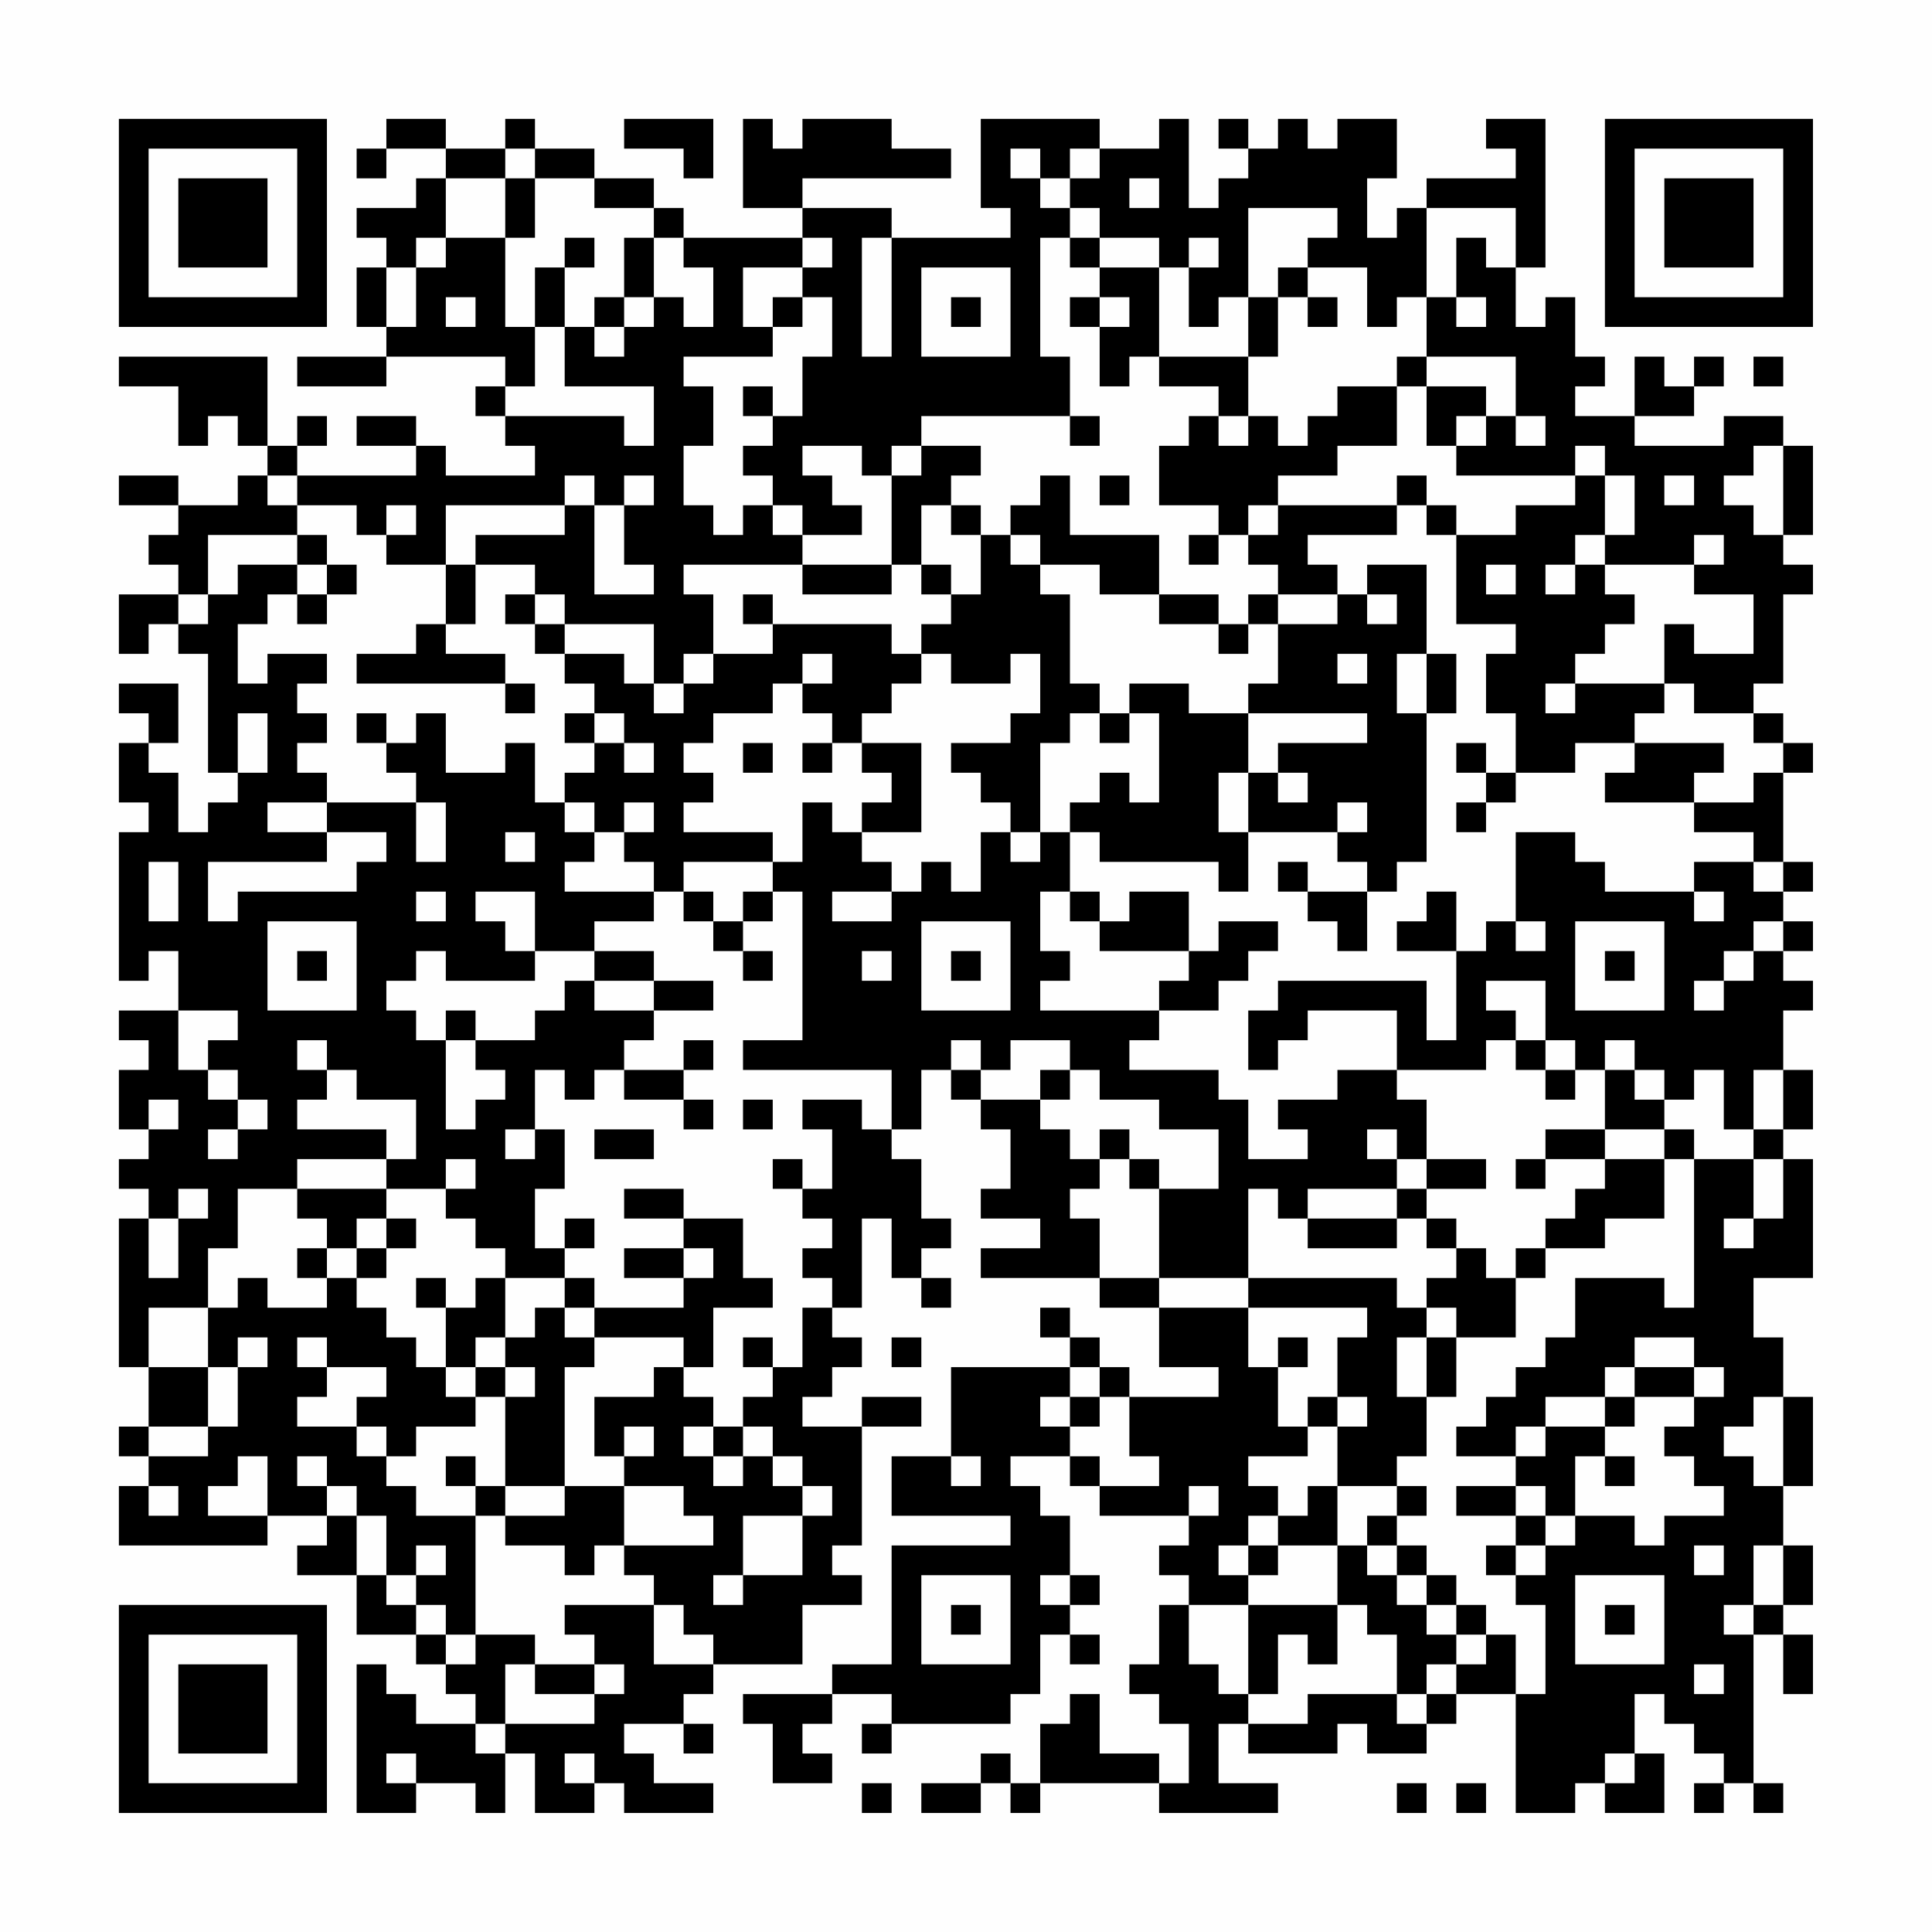 <?xml version="1.0" encoding="UTF-8"?>
<svg xmlns="http://www.w3.org/2000/svg" version="1.1" width="300" height="300" viewBox="0 0 300 300"><rect x="0" y="0" width="300" height="300" fill="#fefefe"/><g transform="scale(4.615)"><g transform="translate(4,4)"><path fill-rule="evenodd" d="M9 0L9 1L8 1L8 2L9 2L9 1L11 1L11 2L10 2L10 3L8 3L8 4L9 4L9 5L8 5L8 7L9 7L9 8L6 8L6 9L9 9L9 8L13 8L13 9L12 9L12 10L13 10L13 11L14 11L14 12L11 12L11 11L10 11L10 10L8 10L8 11L10 11L10 12L6 12L6 11L7 11L7 10L6 10L6 11L5 11L5 8L0 8L0 9L2 9L2 11L3 11L3 10L4 10L4 11L5 11L5 12L4 12L4 13L2 13L2 12L0 12L0 13L2 13L2 14L1 14L1 15L2 15L2 16L0 16L0 18L1 18L1 17L2 17L2 18L3 18L3 22L4 22L4 23L3 23L3 24L2 24L2 22L1 22L1 21L2 21L2 19L0 19L0 20L1 20L1 21L0 21L0 23L1 23L1 24L0 24L0 29L1 29L1 28L2 28L2 30L0 30L0 31L1 31L1 32L0 32L0 34L1 34L1 35L0 35L0 36L1 36L1 37L0 37L0 42L1 42L1 44L0 44L0 45L1 45L1 46L0 46L0 48L5 48L5 47L7 47L7 48L6 48L6 49L8 49L8 51L10 51L10 52L11 52L11 53L12 53L12 54L10 54L10 53L9 53L9 52L8 52L8 57L10 57L10 56L12 56L12 57L13 57L13 55L14 55L14 57L16 57L16 56L17 56L17 57L20 57L20 56L18 56L18 55L17 55L17 54L19 54L19 55L20 55L20 54L19 54L19 53L20 53L20 52L23 52L23 50L25 50L25 49L24 49L24 48L25 48L25 44L27 44L27 43L25 43L25 44L23 44L23 43L24 43L24 42L25 42L25 41L24 41L24 40L25 40L25 37L26 37L26 39L27 39L27 40L28 40L28 39L27 39L27 38L28 38L28 37L27 37L27 35L26 35L26 34L27 34L27 32L28 32L28 33L29 33L29 34L30 34L30 36L29 36L29 37L31 37L31 38L29 38L29 39L33 39L33 40L35 40L35 42L37 42L37 43L34 43L34 42L33 42L33 41L32 41L32 40L31 40L31 41L32 41L32 42L28 42L28 45L26 45L26 47L30 47L30 48L26 48L26 52L24 52L24 53L21 53L21 54L22 54L22 56L24 56L24 55L23 55L23 54L24 54L24 53L26 53L26 54L25 54L25 55L26 55L26 54L30 54L30 53L31 53L31 51L32 51L32 52L33 52L33 51L32 51L32 50L33 50L33 49L32 49L32 47L31 47L31 46L30 46L30 45L32 45L32 46L33 46L33 47L36 47L36 48L35 48L35 49L36 49L36 50L35 50L35 52L34 52L34 53L35 53L35 54L36 54L36 56L35 56L35 55L33 55L33 53L32 53L32 54L31 54L31 56L30 56L30 55L29 55L29 56L27 56L27 57L29 57L29 56L30 56L30 57L31 57L31 56L35 56L35 57L39 57L39 56L37 56L37 54L38 54L38 55L41 55L41 54L42 54L42 55L44 55L44 54L45 54L45 53L47 53L47 57L49 57L49 56L50 56L50 57L52 57L52 55L51 55L51 53L52 53L52 54L53 54L53 55L54 55L54 56L53 56L53 57L54 57L54 56L55 56L55 57L56 57L56 56L55 56L55 51L56 51L56 53L57 53L57 51L56 51L56 50L57 50L57 48L56 48L56 46L57 46L57 43L56 43L56 41L55 41L55 39L57 39L57 35L56 35L56 34L57 34L57 32L56 32L56 30L57 30L57 29L56 29L56 28L57 28L57 27L56 27L56 26L57 26L57 25L56 25L56 22L57 22L57 21L56 21L56 20L55 20L55 19L56 19L56 16L57 16L57 15L56 15L56 14L57 14L57 11L56 11L56 10L54 10L54 11L51 11L51 10L53 10L53 9L54 9L54 8L53 8L53 9L52 9L52 8L51 8L51 10L49 10L49 9L50 9L50 8L49 8L49 6L48 6L48 7L47 7L47 5L48 5L48 0L46 0L46 1L47 1L47 2L44 2L44 3L43 3L43 4L42 4L42 2L43 2L43 0L41 0L41 1L40 1L40 0L39 0L39 1L38 1L38 0L37 0L37 1L38 1L38 2L37 2L37 3L36 3L36 0L35 0L35 1L33 1L33 0L29 0L29 3L30 3L30 4L26 4L26 3L23 3L23 2L28 2L28 1L26 1L26 0L23 0L23 1L22 1L22 0L21 0L21 3L23 3L23 4L19 4L19 3L18 3L18 2L16 2L16 1L14 1L14 0L13 0L13 1L11 1L11 0ZM17 0L17 1L19 1L19 2L20 2L20 0ZM13 1L13 2L11 2L11 4L10 4L10 5L9 5L9 7L10 7L10 5L11 5L11 4L13 4L13 7L14 7L14 9L13 9L13 10L17 10L17 11L18 11L18 9L15 9L15 7L16 7L16 8L17 8L17 7L18 7L18 6L19 6L19 7L20 7L20 5L19 5L19 4L18 4L18 3L16 3L16 2L14 2L14 1ZM30 1L30 2L31 2L31 3L32 3L32 4L31 4L31 8L32 8L32 10L27 10L27 11L26 11L26 12L25 12L25 11L23 11L23 12L24 12L24 13L25 13L25 14L23 14L23 13L22 13L22 12L21 12L21 11L22 11L22 10L23 10L23 8L24 8L24 6L23 6L23 5L24 5L24 4L23 4L23 5L21 5L21 7L22 7L22 8L19 8L19 9L20 9L20 11L19 11L19 13L20 13L20 14L21 14L21 13L22 13L22 14L23 14L23 15L19 15L19 16L20 16L20 18L19 18L19 19L18 19L18 17L15 17L15 16L14 16L14 15L12 15L12 14L15 14L15 13L16 13L16 16L18 16L18 15L17 15L17 13L18 13L18 12L17 12L17 13L16 13L16 12L15 12L15 13L11 13L11 15L9 15L9 14L10 14L10 13L9 13L9 14L8 14L8 13L6 13L6 12L5 12L5 13L6 13L6 14L3 14L3 16L2 16L2 17L3 17L3 16L4 16L4 15L6 15L6 16L5 16L5 17L4 17L4 19L5 19L5 18L7 18L7 19L6 19L6 20L7 20L7 21L6 21L6 22L7 22L7 23L5 23L5 24L7 24L7 25L3 25L3 27L4 27L4 26L8 26L8 25L9 25L9 24L7 24L7 23L10 23L10 25L11 25L11 23L10 23L10 22L9 22L9 21L10 21L10 20L11 20L11 22L13 22L13 21L14 21L14 23L15 23L15 24L16 24L16 25L15 25L15 26L18 26L18 27L16 27L16 28L14 28L14 26L12 26L12 27L13 27L13 28L14 28L14 29L11 29L11 28L10 28L10 29L9 29L9 30L10 30L10 31L11 31L11 34L12 34L12 33L13 33L13 32L12 32L12 31L14 31L14 30L15 30L15 29L16 29L16 30L18 30L18 31L17 31L17 32L16 32L16 33L15 33L15 32L14 32L14 34L13 34L13 35L14 35L14 34L15 34L15 36L14 36L14 38L15 38L15 39L13 39L13 38L12 38L12 37L11 37L11 36L12 36L12 35L11 35L11 36L9 36L9 35L10 35L10 33L8 33L8 32L7 32L7 31L6 31L6 32L7 32L7 33L6 33L6 34L9 34L9 35L6 35L6 36L4 36L4 38L3 38L3 40L1 40L1 42L3 42L3 44L1 44L1 45L3 45L3 44L4 44L4 42L5 42L5 41L4 41L4 42L3 42L3 40L4 40L4 39L5 39L5 40L7 40L7 39L8 39L8 40L9 40L9 41L10 41L10 42L11 42L11 43L12 43L12 44L10 44L10 45L9 45L9 44L8 44L8 43L9 43L9 42L7 42L7 41L6 41L6 42L7 42L7 43L6 43L6 44L8 44L8 45L9 45L9 46L10 46L10 47L12 47L12 51L11 51L11 50L10 50L10 49L11 49L11 48L10 48L10 49L9 49L9 47L8 47L8 46L7 46L7 45L6 45L6 46L7 46L7 47L8 47L8 49L9 49L9 50L10 50L10 51L11 51L11 52L12 52L12 51L14 51L14 52L13 52L13 54L12 54L12 55L13 55L13 54L16 54L16 53L17 53L17 52L16 52L16 51L15 51L15 50L18 50L18 52L20 52L20 51L19 51L19 50L18 50L18 49L17 49L17 48L20 48L20 47L19 47L19 46L17 46L17 45L18 45L18 44L17 44L17 45L16 45L16 43L18 43L18 42L19 42L19 43L20 43L20 44L19 44L19 45L20 45L20 46L21 46L21 45L22 45L22 46L23 46L23 47L21 47L21 49L20 49L20 50L21 50L21 49L23 49L23 47L24 47L24 46L23 46L23 45L22 45L22 44L21 44L21 43L22 43L22 42L23 42L23 40L24 40L24 39L23 39L23 38L24 38L24 37L23 37L23 36L24 36L24 34L23 34L23 33L25 33L25 34L26 34L26 32L21 32L21 31L23 31L23 26L22 26L22 25L23 25L23 23L24 23L24 24L25 24L25 25L26 25L26 26L24 26L24 27L26 27L26 26L27 26L27 25L28 25L28 26L29 26L29 24L30 24L30 25L31 25L31 24L32 24L32 26L31 26L31 28L32 28L32 29L31 29L31 30L35 30L35 31L34 31L34 32L37 32L37 33L38 33L38 35L40 35L40 34L39 34L39 33L41 33L41 32L43 32L43 33L44 33L44 35L43 35L43 34L42 34L42 35L43 35L43 36L40 36L40 37L39 37L39 36L38 36L38 39L35 39L35 36L37 36L37 34L35 34L35 33L33 33L33 32L32 32L32 31L30 31L30 32L29 32L29 31L28 31L28 32L29 32L29 33L31 33L31 34L32 34L32 35L33 35L33 36L32 36L32 37L33 37L33 39L35 39L35 40L38 40L38 42L39 42L39 44L40 44L40 45L38 45L38 46L39 46L39 47L38 47L38 48L37 48L37 49L38 49L38 50L36 50L36 52L37 52L37 53L38 53L38 54L40 54L40 53L43 53L43 54L44 54L44 53L45 53L45 52L46 52L46 51L47 51L47 53L48 53L48 50L47 50L47 49L48 49L48 48L49 48L49 47L51 47L51 48L52 48L52 47L54 47L54 46L53 46L53 45L52 45L52 44L53 44L53 43L54 43L54 42L53 42L53 41L51 41L51 42L50 42L50 43L48 43L48 44L47 44L47 45L45 45L45 44L46 44L46 43L47 43L47 42L48 42L48 41L49 41L49 39L52 39L52 40L53 40L53 35L55 35L55 37L54 37L54 38L55 38L55 37L56 37L56 35L55 35L55 34L56 34L56 32L55 32L55 34L54 34L54 32L53 32L53 33L52 33L52 32L51 32L51 31L50 31L50 32L49 32L49 31L48 31L48 29L46 29L46 30L47 30L47 31L46 31L46 32L43 32L43 30L40 30L40 31L39 31L39 32L38 32L38 30L39 30L39 29L44 29L44 31L45 31L45 28L46 28L46 27L47 27L47 28L48 28L48 27L47 27L47 24L49 24L49 25L50 25L50 26L53 26L53 27L54 27L54 26L53 26L53 25L55 25L55 26L56 26L56 25L55 25L55 24L53 24L53 23L55 23L55 22L56 22L56 21L55 21L55 20L53 20L53 19L52 19L52 17L53 17L53 18L55 18L55 16L53 16L53 15L54 15L54 14L53 14L53 15L50 15L50 14L51 14L51 12L50 12L50 11L49 11L49 12L45 12L45 11L46 11L46 10L47 10L47 11L48 11L48 10L47 10L47 8L44 8L44 6L45 6L45 7L46 7L46 6L45 6L45 4L46 4L46 5L47 5L47 3L44 3L44 6L43 6L43 7L42 7L42 5L40 5L40 4L41 4L41 3L38 3L38 6L37 6L37 7L36 7L36 5L37 5L37 4L36 4L36 5L35 5L35 4L33 4L33 3L32 3L32 2L33 2L33 1L32 1L32 2L31 2L31 1ZM13 2L13 4L14 4L14 2ZM34 2L34 3L35 3L35 2ZM15 4L15 5L14 5L14 7L15 7L15 5L16 5L16 4ZM17 4L17 6L16 6L16 7L17 7L17 6L18 6L18 4ZM25 4L25 8L26 8L26 4ZM32 4L32 5L33 5L33 6L32 6L32 7L33 7L33 9L34 9L34 8L35 8L35 9L37 9L37 10L36 10L36 11L35 11L35 13L37 13L37 14L36 14L36 15L37 15L37 14L38 14L38 15L39 15L39 16L38 16L38 17L37 17L37 16L35 16L35 14L32 14L32 12L31 12L31 13L30 13L30 14L29 14L29 13L28 13L28 12L29 12L29 11L27 11L27 12L26 12L26 15L23 15L23 16L26 16L26 15L27 15L27 16L28 16L28 17L27 17L27 18L26 18L26 17L22 17L22 16L21 16L21 17L22 17L22 18L20 18L20 19L19 19L19 20L18 20L18 19L17 19L17 18L15 18L15 17L14 17L14 16L13 16L13 17L14 17L14 18L15 18L15 19L16 19L16 20L15 20L15 21L16 21L16 22L15 22L15 23L16 23L16 24L17 24L17 25L18 25L18 26L19 26L19 27L20 27L20 28L21 28L21 29L22 29L22 28L21 28L21 27L22 27L22 26L21 26L21 27L20 27L20 26L19 26L19 25L22 25L22 24L19 24L19 23L20 23L20 22L19 22L19 21L20 21L20 20L22 20L22 19L23 19L23 20L24 20L24 21L23 21L23 22L24 22L24 21L25 21L25 22L26 22L26 23L25 23L25 24L27 24L27 21L25 21L25 20L26 20L26 19L27 19L27 18L28 18L28 19L30 19L30 18L31 18L31 20L30 20L30 21L28 21L28 22L29 22L29 23L30 23L30 24L31 24L31 21L32 21L32 20L33 20L33 21L34 21L34 20L35 20L35 23L34 23L34 22L33 22L33 23L32 23L32 24L33 24L33 25L37 25L37 26L38 26L38 24L41 24L41 25L42 25L42 26L40 26L40 25L39 25L39 26L40 26L40 27L41 27L41 28L42 28L42 26L43 26L43 25L44 25L44 20L45 20L45 18L44 18L44 15L42 15L42 16L41 16L41 15L40 15L40 14L43 14L43 13L44 13L44 14L45 14L45 17L47 17L47 18L46 18L46 20L47 20L47 22L46 22L46 21L45 21L45 22L46 22L46 23L45 23L45 24L46 24L46 23L47 23L47 22L49 22L49 21L51 21L51 22L50 22L50 23L53 23L53 22L54 22L54 21L51 21L51 20L52 20L52 19L49 19L49 18L50 18L50 17L51 17L51 16L50 16L50 15L49 15L49 14L50 14L50 12L49 12L49 13L47 13L47 14L45 14L45 13L44 13L44 12L43 12L43 13L39 13L39 12L41 12L41 11L43 11L43 9L44 9L44 11L45 11L45 10L46 10L46 9L44 9L44 8L43 8L43 9L41 9L41 10L40 10L40 11L39 11L39 10L38 10L38 8L39 8L39 6L40 6L40 7L41 7L41 6L40 6L40 5L39 5L39 6L38 6L38 8L35 8L35 5L33 5L33 4ZM27 5L27 8L30 8L30 5ZM11 6L11 7L12 7L12 6ZM22 6L22 7L23 7L23 6ZM28 6L28 7L29 7L29 6ZM33 6L33 7L34 7L34 6ZM55 8L55 9L56 9L56 8ZM21 9L21 10L22 10L22 9ZM32 10L32 11L33 11L33 10ZM37 10L37 11L38 11L38 10ZM55 11L55 12L54 12L54 13L55 13L55 14L56 14L56 11ZM33 12L33 13L34 13L34 12ZM52 12L52 13L53 13L53 12ZM27 13L27 15L28 15L28 16L29 16L29 14L28 14L28 13ZM38 13L38 14L39 14L39 13ZM6 14L6 15L7 15L7 16L6 16L6 17L7 17L7 16L8 16L8 15L7 15L7 14ZM30 14L30 15L31 15L31 16L32 16L32 19L33 19L33 20L34 20L34 19L36 19L36 20L38 20L38 22L37 22L37 24L38 24L38 22L39 22L39 23L40 23L40 22L39 22L39 21L42 21L42 20L38 20L38 19L39 19L39 17L41 17L41 16L39 16L39 17L38 17L38 18L37 18L37 17L35 17L35 16L33 16L33 15L31 15L31 14ZM11 15L11 17L10 17L10 18L8 18L8 19L13 19L13 20L14 20L14 19L13 19L13 18L11 18L11 17L12 17L12 15ZM46 15L46 16L47 16L47 15ZM48 15L48 16L49 16L49 15ZM42 16L42 17L43 17L43 16ZM23 18L23 19L24 19L24 18ZM41 18L41 19L42 19L42 18ZM43 18L43 20L44 20L44 18ZM48 19L48 20L49 20L49 19ZM4 20L4 22L5 22L5 20ZM8 20L8 21L9 21L9 20ZM16 20L16 21L17 21L17 22L18 22L18 21L17 21L17 20ZM21 21L21 22L22 22L22 21ZM17 23L17 24L18 24L18 23ZM41 23L41 24L42 24L42 23ZM13 24L13 25L14 25L14 24ZM1 25L1 27L2 27L2 25ZM10 26L10 27L11 27L11 26ZM32 26L32 27L33 27L33 28L36 28L36 29L35 29L35 30L37 30L37 29L38 29L38 28L39 28L39 27L37 27L37 28L36 28L36 26L34 26L34 27L33 27L33 26ZM44 26L44 27L43 27L43 28L45 28L45 26ZM5 27L5 30L8 30L8 27ZM27 27L27 30L30 30L30 27ZM49 27L49 30L52 30L52 27ZM55 27L55 28L54 28L54 29L53 29L53 30L54 30L54 29L55 29L55 28L56 28L56 27ZM6 28L6 29L7 29L7 28ZM16 28L16 29L18 29L18 30L20 30L20 29L18 29L18 28ZM25 28L25 29L26 29L26 28ZM28 28L28 29L29 29L29 28ZM50 28L50 29L51 29L51 28ZM2 30L2 32L3 32L3 33L4 33L4 34L3 34L3 35L4 35L4 34L5 34L5 33L4 33L4 32L3 32L3 31L4 31L4 30ZM11 30L11 31L12 31L12 30ZM19 31L19 32L17 32L17 33L19 33L19 34L20 34L20 33L19 33L19 32L20 32L20 31ZM47 31L47 32L48 32L48 33L49 33L49 32L48 32L48 31ZM31 32L31 33L32 33L32 32ZM50 32L50 34L48 34L48 35L47 35L47 36L48 36L48 35L50 35L50 36L49 36L49 37L48 37L48 38L47 38L47 39L46 39L46 38L45 38L45 37L44 37L44 36L46 36L46 35L44 35L44 36L43 36L43 37L40 37L40 38L43 38L43 37L44 37L44 38L45 38L45 39L44 39L44 40L43 40L43 39L38 39L38 40L42 40L42 41L41 41L41 43L40 43L40 44L41 44L41 46L40 46L40 47L39 47L39 48L38 48L38 49L39 49L39 48L41 48L41 50L38 50L38 53L39 53L39 51L40 51L40 52L41 52L41 50L42 50L42 51L43 51L43 53L44 53L44 52L45 52L45 51L46 51L46 50L45 50L45 49L44 49L44 48L43 48L43 47L44 47L44 46L43 46L43 45L44 45L44 43L45 43L45 41L47 41L47 39L48 39L48 38L50 38L50 37L52 37L52 35L53 35L53 34L52 34L52 33L51 33L51 32ZM1 33L1 34L2 34L2 33ZM21 33L21 34L22 34L22 33ZM16 34L16 35L18 35L18 34ZM33 34L33 35L34 35L34 36L35 36L35 35L34 35L34 34ZM50 34L50 35L52 35L52 34ZM22 35L22 36L23 36L23 35ZM2 36L2 37L1 37L1 39L2 39L2 37L3 37L3 36ZM6 36L6 37L7 37L7 38L6 38L6 39L7 39L7 38L8 38L8 39L9 39L9 38L10 38L10 37L9 37L9 36ZM17 36L17 37L19 37L19 38L17 38L17 39L19 39L19 40L16 40L16 39L15 39L15 40L14 40L14 41L13 41L13 39L12 39L12 40L11 40L11 39L10 39L10 40L11 40L11 42L12 42L12 43L13 43L13 46L12 46L12 45L11 45L11 46L12 46L12 47L13 47L13 48L15 48L15 49L16 49L16 48L17 48L17 46L15 46L15 42L16 42L16 41L19 41L19 42L20 42L20 40L22 40L22 39L21 39L21 37L19 37L19 36ZM8 37L8 38L9 38L9 37ZM15 37L15 38L16 38L16 37ZM19 38L19 39L20 39L20 38ZM15 40L15 41L16 41L16 40ZM44 40L44 41L43 41L43 43L44 43L44 41L45 41L45 40ZM12 41L12 42L13 42L13 43L14 43L14 42L13 42L13 41ZM21 41L21 42L22 42L22 41ZM26 41L26 42L27 42L27 41ZM39 41L39 42L40 42L40 41ZM32 42L32 43L31 43L31 44L32 44L32 45L33 45L33 46L35 46L35 45L34 45L34 43L33 43L33 42ZM51 42L51 43L50 43L50 44L48 44L48 45L47 45L47 46L45 46L45 47L47 47L47 48L46 48L46 49L47 49L47 48L48 48L48 47L49 47L49 45L50 45L50 46L51 46L51 45L50 45L50 44L51 44L51 43L53 43L53 42ZM32 43L32 44L33 44L33 43ZM41 43L41 44L42 44L42 43ZM55 43L55 44L54 44L54 45L55 45L55 46L56 46L56 43ZM20 44L20 45L21 45L21 44ZM4 45L4 46L3 46L3 47L5 47L5 45ZM28 45L28 46L29 46L29 45ZM1 46L1 47L2 47L2 46ZM13 46L13 47L15 47L15 46ZM36 46L36 47L37 47L37 46ZM41 46L41 48L42 48L42 49L43 49L43 50L44 50L44 51L45 51L45 50L44 50L44 49L43 49L43 48L42 48L42 47L43 47L43 46ZM47 46L47 47L48 47L48 46ZM53 48L53 49L54 49L54 48ZM55 48L55 50L54 50L54 51L55 51L55 50L56 50L56 48ZM27 49L27 52L30 52L30 49ZM31 49L31 50L32 50L32 49ZM49 49L49 52L52 52L52 49ZM28 50L28 51L29 51L29 50ZM50 50L50 51L51 51L51 50ZM14 52L14 53L16 53L16 52ZM53 52L53 53L54 53L54 52ZM9 55L9 56L10 56L10 55ZM15 55L15 56L16 56L16 55ZM50 55L50 56L51 56L51 55ZM25 56L25 57L26 57L26 56ZM43 56L43 57L44 57L44 56ZM45 56L45 57L46 57L46 56ZM0 0L0 7L7 7L7 0ZM1 1L1 6L6 6L6 1ZM2 2L2 5L5 5L5 2ZM50 0L50 7L57 7L57 0ZM51 1L51 6L56 6L56 1ZM52 2L52 5L55 5L55 2ZM0 50L0 57L7 57L7 50ZM1 51L1 56L6 56L6 51ZM2 52L2 55L5 55L5 52Z" fill="#000000"/></g></g></svg>
